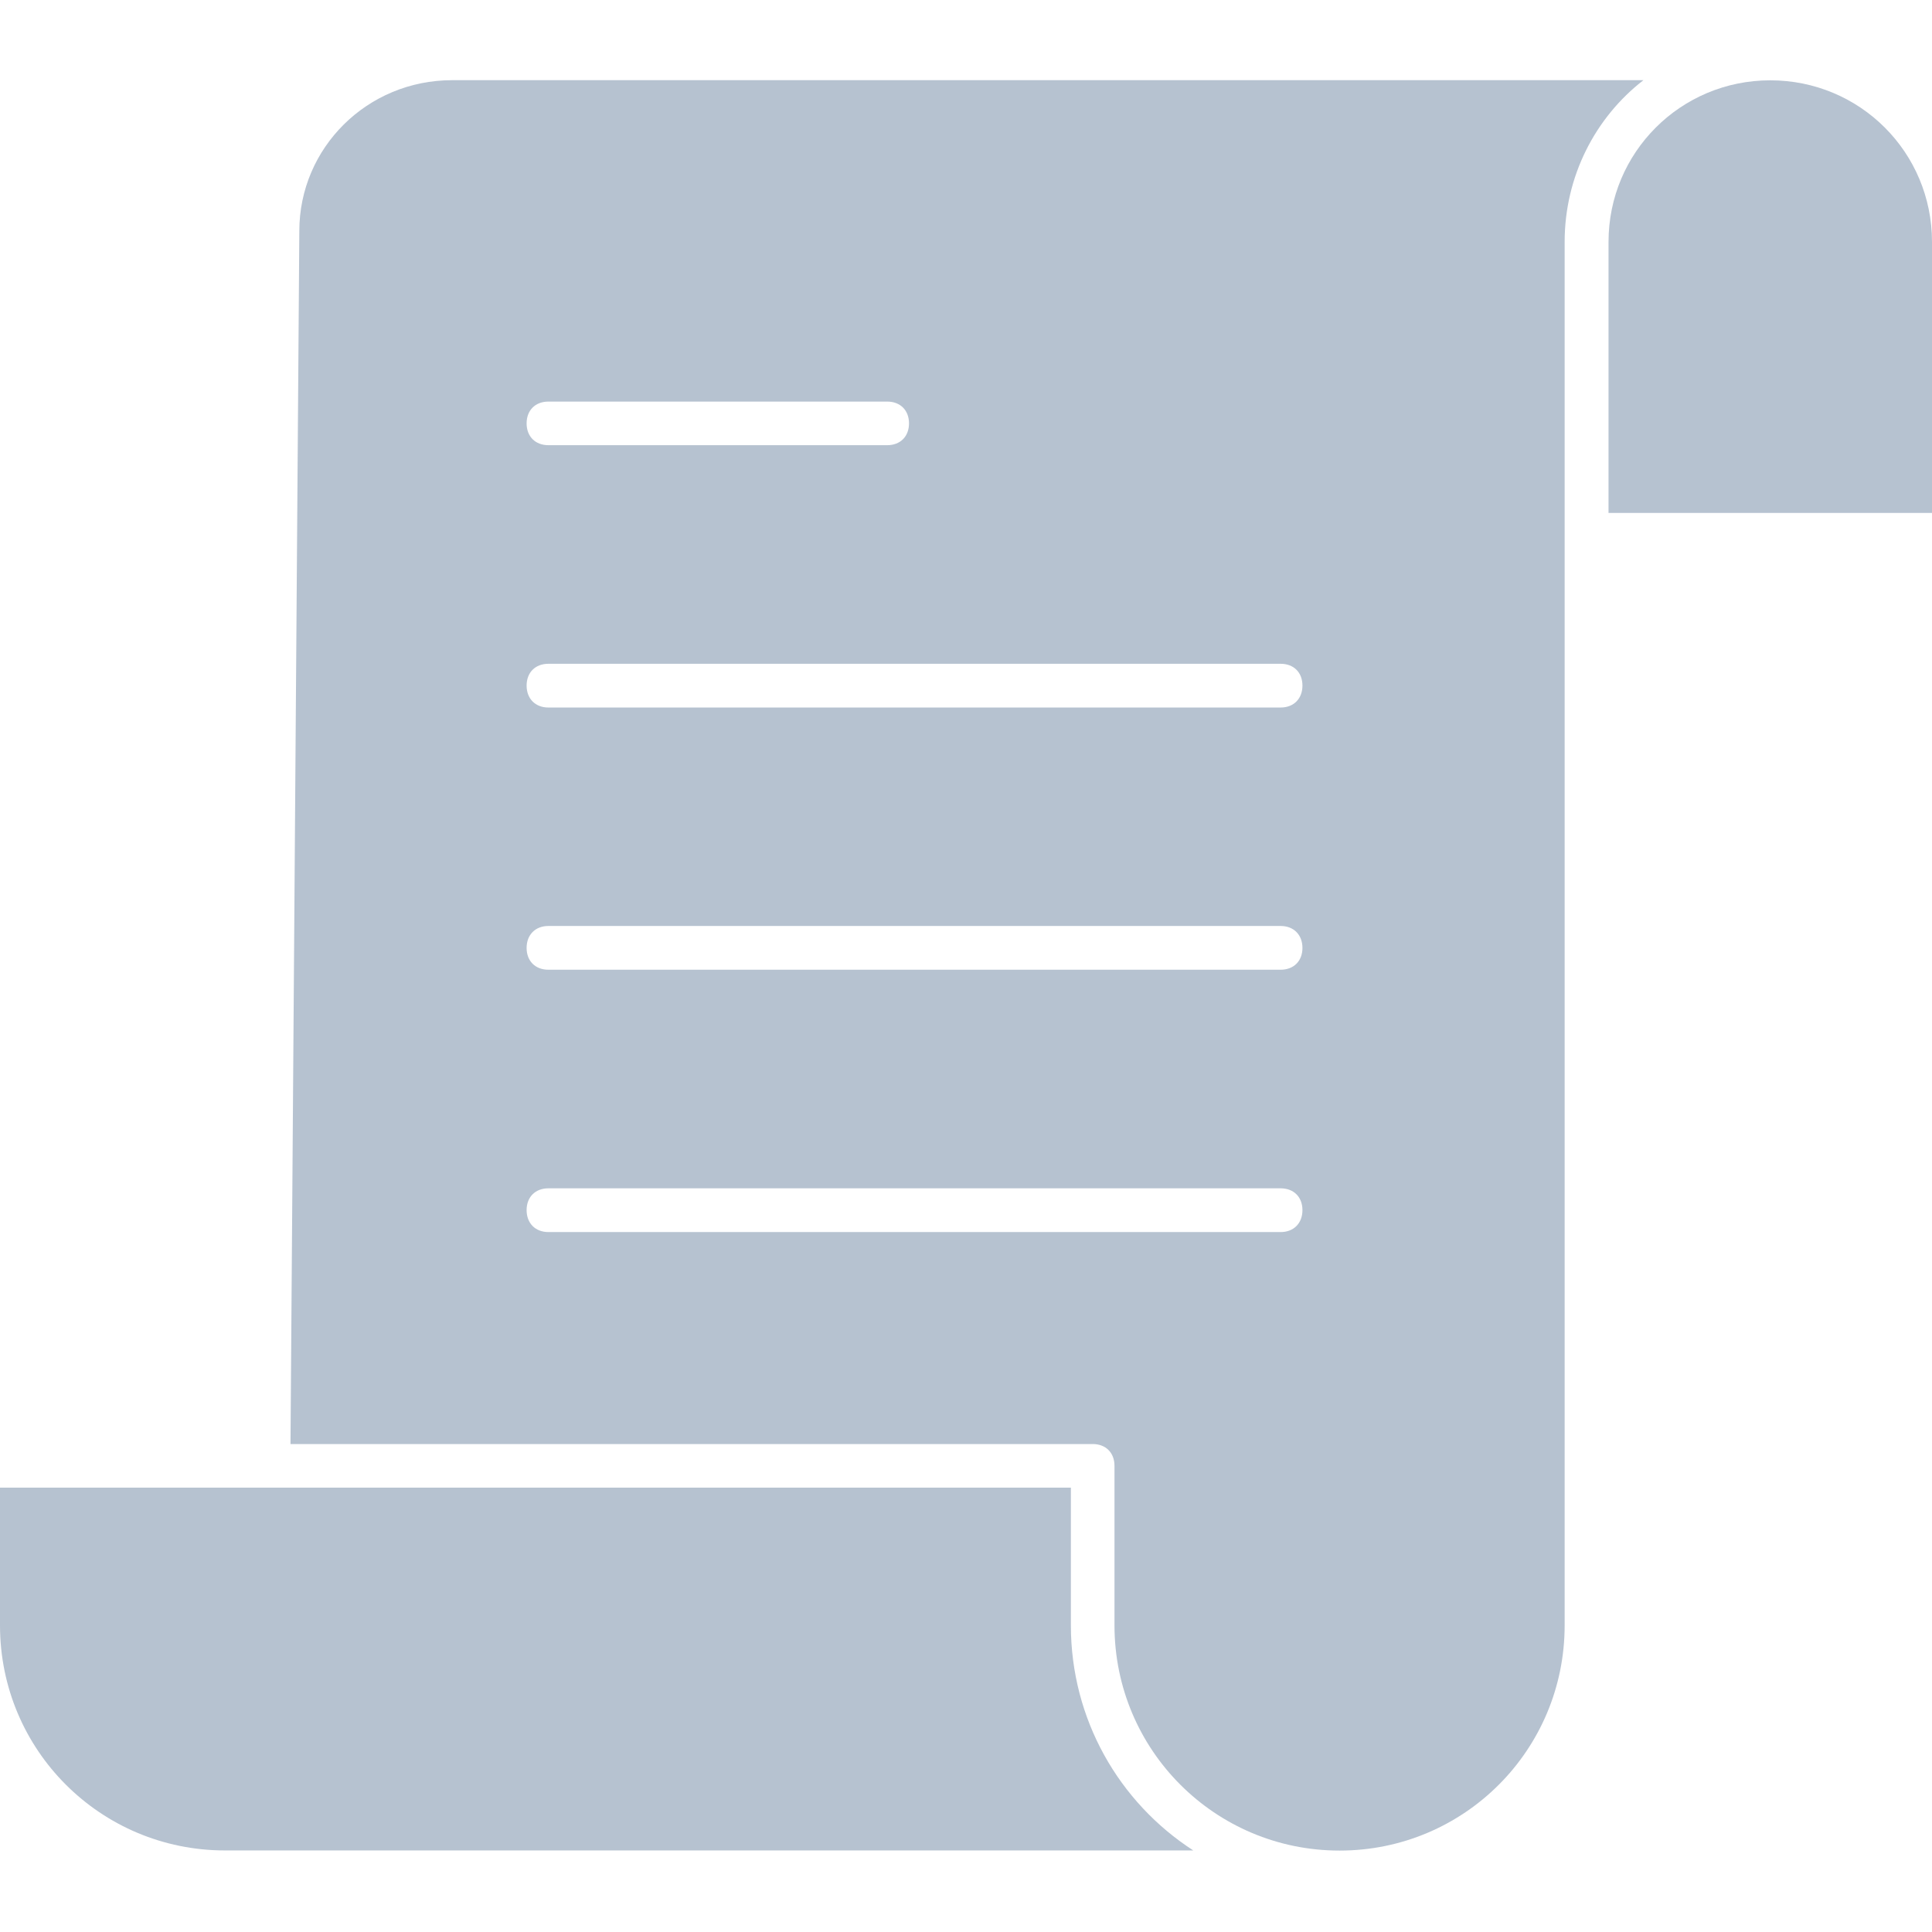 <svg width="14" height="14" viewBox="0 0 14 14" fill="none" xmlns="http://www.w3.org/2000/svg">
<path d="M7.76 11.778V10.78H0V11.778C0 12.681 0.728 13.409 1.631 13.409H8.647C8.109 13.061 7.76 12.459 7.76 11.778H7.76Z" fill="#B6C2D0"/>
<path d="M12.828 0.582C12.179 0.582 11.656 1.104 11.656 1.753V3.717H14V1.753C14 1.104 13.478 0.582 12.828 0.582Z" fill="#B6C2D0"/>
<path d="M11.909 0.581H3.277C2.66 0.581 2.169 1.072 2.169 1.674L2.105 10.464H7.918C8.013 10.464 8.076 10.527 8.076 10.622V11.778C8.076 12.681 8.805 13.41 9.707 13.41C10.61 13.41 11.338 12.681 11.338 11.778V1.753C11.338 1.278 11.56 0.851 11.909 0.581L11.909 0.581ZM3.974 2.91H6.429C6.524 2.91 6.587 2.973 6.587 3.068C6.587 3.163 6.524 3.226 6.429 3.226H3.974C3.879 3.226 3.816 3.163 3.816 3.068C3.816 2.973 3.879 2.91 3.974 2.91ZM9.28 8.928H3.974C3.879 8.928 3.816 8.864 3.816 8.769C3.816 8.674 3.879 8.611 3.974 8.611H9.28C9.375 8.611 9.438 8.674 9.438 8.769C9.438 8.864 9.375 8.928 9.28 8.928ZM9.28 7.027H3.974C3.879 7.027 3.816 6.964 3.816 6.869C3.816 6.774 3.879 6.71 3.974 6.71H9.28C9.375 6.71 9.438 6.774 9.438 6.869C9.438 6.964 9.375 7.027 9.28 7.027ZM9.28 5.127H3.974C3.879 5.127 3.816 5.063 3.816 4.968C3.816 4.873 3.879 4.81 3.974 4.81H9.28C9.375 4.81 9.438 4.873 9.438 4.968C9.438 5.063 9.375 5.127 9.28 5.127Z" fill="#B6C2D0"/>
</svg>
